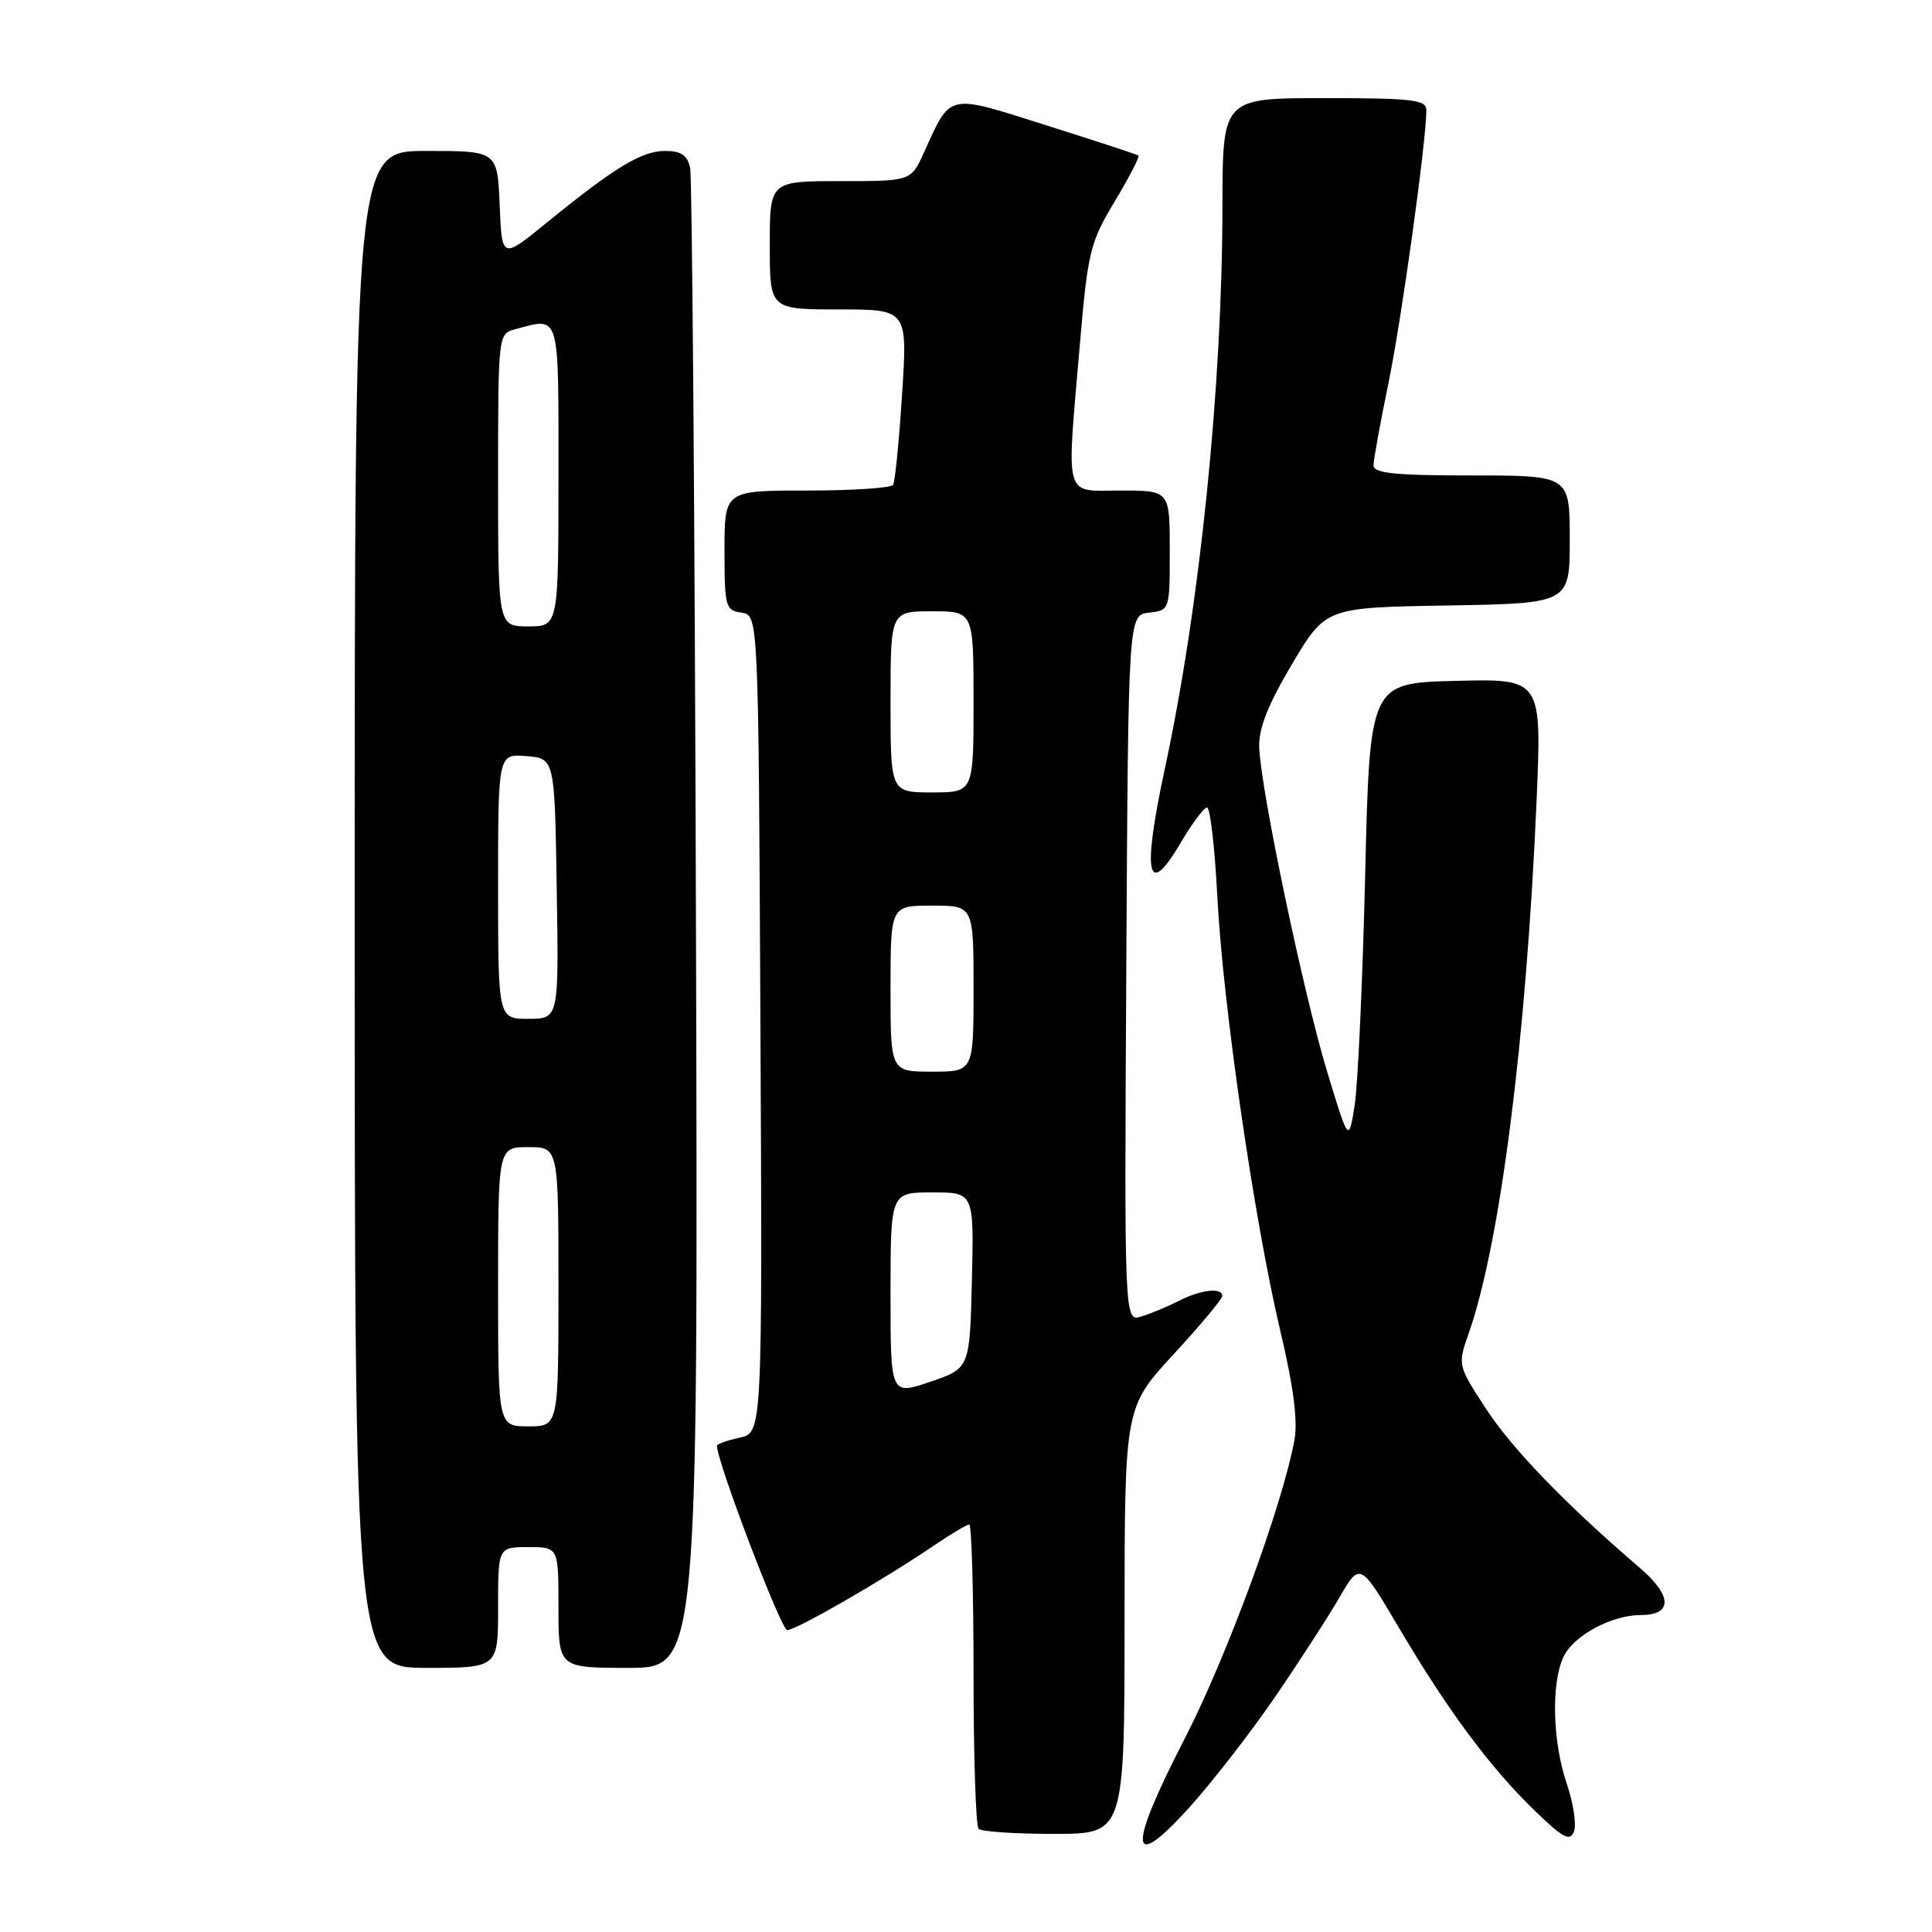 <?xml version="1.0" encoding="UTF-8" standalone="no"?>
<!DOCTYPE svg PUBLIC "-//W3C//DTD SVG 1.1//EN" "http://www.w3.org/Graphics/SVG/1.1/DTD/svg11.dtd" >
<svg xmlns="http://www.w3.org/2000/svg" xmlns:xlink="http://www.w3.org/1999/xlink" version="1.1" viewBox="0 0 256 256">
 <g >
 <path fill="currentColor"
d=" M 168.85 225.00 C 172.06 220.32 175.93 214.35 177.45 211.73 C 180.21 206.96 180.21 206.96 185.41 215.76 C 191.88 226.71 197.45 234.20 203.36 239.92 C 207.11 243.56 208.04 244.05 208.56 242.69 C 208.91 241.78 208.48 238.92 207.60 236.34 C 205.73 230.85 205.52 223.15 207.14 219.60 C 208.43 216.76 213.51 214.00 217.43 214.00 C 221.64 214.00 221.60 211.46 217.34 207.80 C 207.52 199.38 200.39 192.02 196.92 186.69 C 193.15 180.93 193.14 180.86 194.58 176.77 C 198.77 164.89 202.23 137.80 203.60 106.22 C 204.30 89.93 204.30 89.93 192.90 90.22 C 181.50 90.50 181.50 90.50 180.89 116.00 C 180.55 130.03 179.93 143.73 179.50 146.46 C 178.71 151.41 178.71 151.41 175.84 141.96 C 172.69 131.56 167.03 104.53 166.85 99.00 C 166.77 96.51 168.03 93.34 171.20 88.00 C 175.66 80.50 175.66 80.50 191.83 80.23 C 208.00 79.95 208.00 79.95 208.00 71.48 C 208.00 63.00 208.00 63.00 195.00 63.00 C 184.80 63.00 182.00 62.71 182.00 61.66 C 182.00 60.92 182.88 56.08 183.95 50.91 C 185.69 42.52 189.00 18.72 189.00 14.59 C 189.00 13.22 187.16 13.00 175.50 13.00 C 162.00 13.00 162.00 13.00 161.98 27.25 C 161.96 51.27 158.98 80.36 154.36 101.80 C 151.30 116.01 152.01 119.25 156.49 111.60 C 157.98 109.07 159.53 107.00 159.94 107.00 C 160.36 107.00 160.96 112.29 161.30 118.75 C 162.03 133.05 166.17 161.62 169.64 176.31 C 171.39 183.69 171.99 188.28 171.52 190.81 C 169.91 199.54 162.53 219.61 156.93 230.47 C 149.38 245.13 149.61 248.32 157.59 239.50 C 160.57 236.20 165.64 229.68 168.85 225.00 Z  M 149.01 214.75 C 149.02 186.50 149.02 186.50 155.46 179.50 C 159.01 175.65 161.93 172.16 161.95 171.75 C 162.03 170.56 159.15 170.87 156.20 172.37 C 154.72 173.13 152.48 174.06 151.24 174.44 C 148.98 175.14 148.98 175.14 149.24 128.32 C 149.50 81.50 149.50 81.50 152.25 81.18 C 154.99 80.87 155.00 80.85 155.00 72.93 C 155.00 65.00 155.00 65.00 148.50 65.00 C 140.86 65.00 141.30 66.56 143.10 45.50 C 144.14 33.37 144.45 32.11 147.71 26.68 C 149.63 23.49 151.04 20.75 150.85 20.61 C 150.66 20.47 145.17 18.67 138.66 16.61 C 125.35 12.40 126.06 12.24 122.41 20.25 C 120.70 24.00 120.70 24.00 111.35 24.00 C 102.00 24.00 102.00 24.00 102.00 32.50 C 102.00 41.00 102.00 41.00 111.13 41.00 C 120.26 41.00 120.26 41.00 119.53 52.25 C 119.13 58.44 118.60 63.84 118.34 64.25 C 118.09 64.66 112.96 65.00 106.94 65.00 C 96.00 65.00 96.00 65.00 96.00 72.93 C 96.00 80.39 96.13 80.88 98.25 81.18 C 100.50 81.50 100.50 81.50 100.76 135.67 C 101.02 189.84 101.02 189.84 98.01 190.50 C 96.35 190.86 95.00 191.34 95.00 191.57 C 95.00 193.70 103.50 216.00 104.31 216.00 C 105.49 216.00 117.09 209.32 123.68 204.84 C 125.98 203.28 128.12 202.00 128.43 202.00 C 128.74 202.00 129.00 210.93 129.00 221.83 C 129.00 232.74 129.30 241.97 129.67 242.33 C 130.03 242.70 134.53 243.00 139.67 243.00 C 149.00 243.00 149.00 243.00 149.01 214.75 Z  M 66.00 213.00 C 66.00 205.00 66.00 205.00 70.00 205.00 C 74.00 205.00 74.00 205.00 74.00 213.00 C 74.00 221.00 74.00 221.00 83.25 221.00 C 92.50 221.00 92.50 221.00 92.22 122.75 C 92.06 68.71 91.71 23.49 91.45 22.25 C 91.08 20.56 90.26 20.00 88.12 20.00 C 85.02 20.00 81.42 22.19 72.39 29.55 C 66.50 34.35 66.50 34.35 66.21 27.18 C 65.91 20.00 65.91 20.00 56.46 20.00 C 47.00 20.00 47.00 20.00 47.00 120.50 C 47.00 221.00 47.00 221.00 56.50 221.00 C 66.00 221.00 66.00 221.00 66.00 213.00 Z  M 118.00 171.44 C 118.00 158.00 118.00 158.00 123.53 158.00 C 129.06 158.00 129.06 158.00 128.78 169.66 C 128.50 181.31 128.50 181.31 123.25 183.10 C 118.00 184.88 118.00 184.88 118.00 171.44 Z  M 118.00 131.00 C 118.00 120.00 118.00 120.00 123.50 120.00 C 129.00 120.00 129.00 120.00 129.00 131.00 C 129.00 142.00 129.00 142.00 123.50 142.00 C 118.00 142.00 118.00 142.00 118.00 131.00 Z  M 118.00 93.00 C 118.00 81.00 118.00 81.00 123.50 81.00 C 129.00 81.00 129.00 81.00 129.00 93.00 C 129.00 105.00 129.00 105.00 123.50 105.00 C 118.00 105.00 118.00 105.00 118.00 93.00 Z  M 66.00 170.50 C 66.00 152.00 66.00 152.00 70.00 152.00 C 74.00 152.00 74.00 152.00 74.00 170.50 C 74.00 189.00 74.00 189.00 70.00 189.00 C 66.00 189.00 66.00 189.00 66.00 170.50 Z  M 66.00 117.44 C 66.00 99.88 66.00 99.88 69.75 100.19 C 73.50 100.50 73.50 100.50 73.77 117.75 C 74.05 135.00 74.05 135.00 70.02 135.00 C 66.00 135.00 66.00 135.00 66.00 117.44 Z  M 66.00 63.62 C 66.00 44.36 66.01 44.23 68.25 43.63 C 74.26 42.02 74.00 41.16 74.00 63.00 C 74.00 83.00 74.00 83.00 70.00 83.00 C 66.00 83.00 66.00 83.00 66.00 63.62 Z "/>
</g>
</svg>